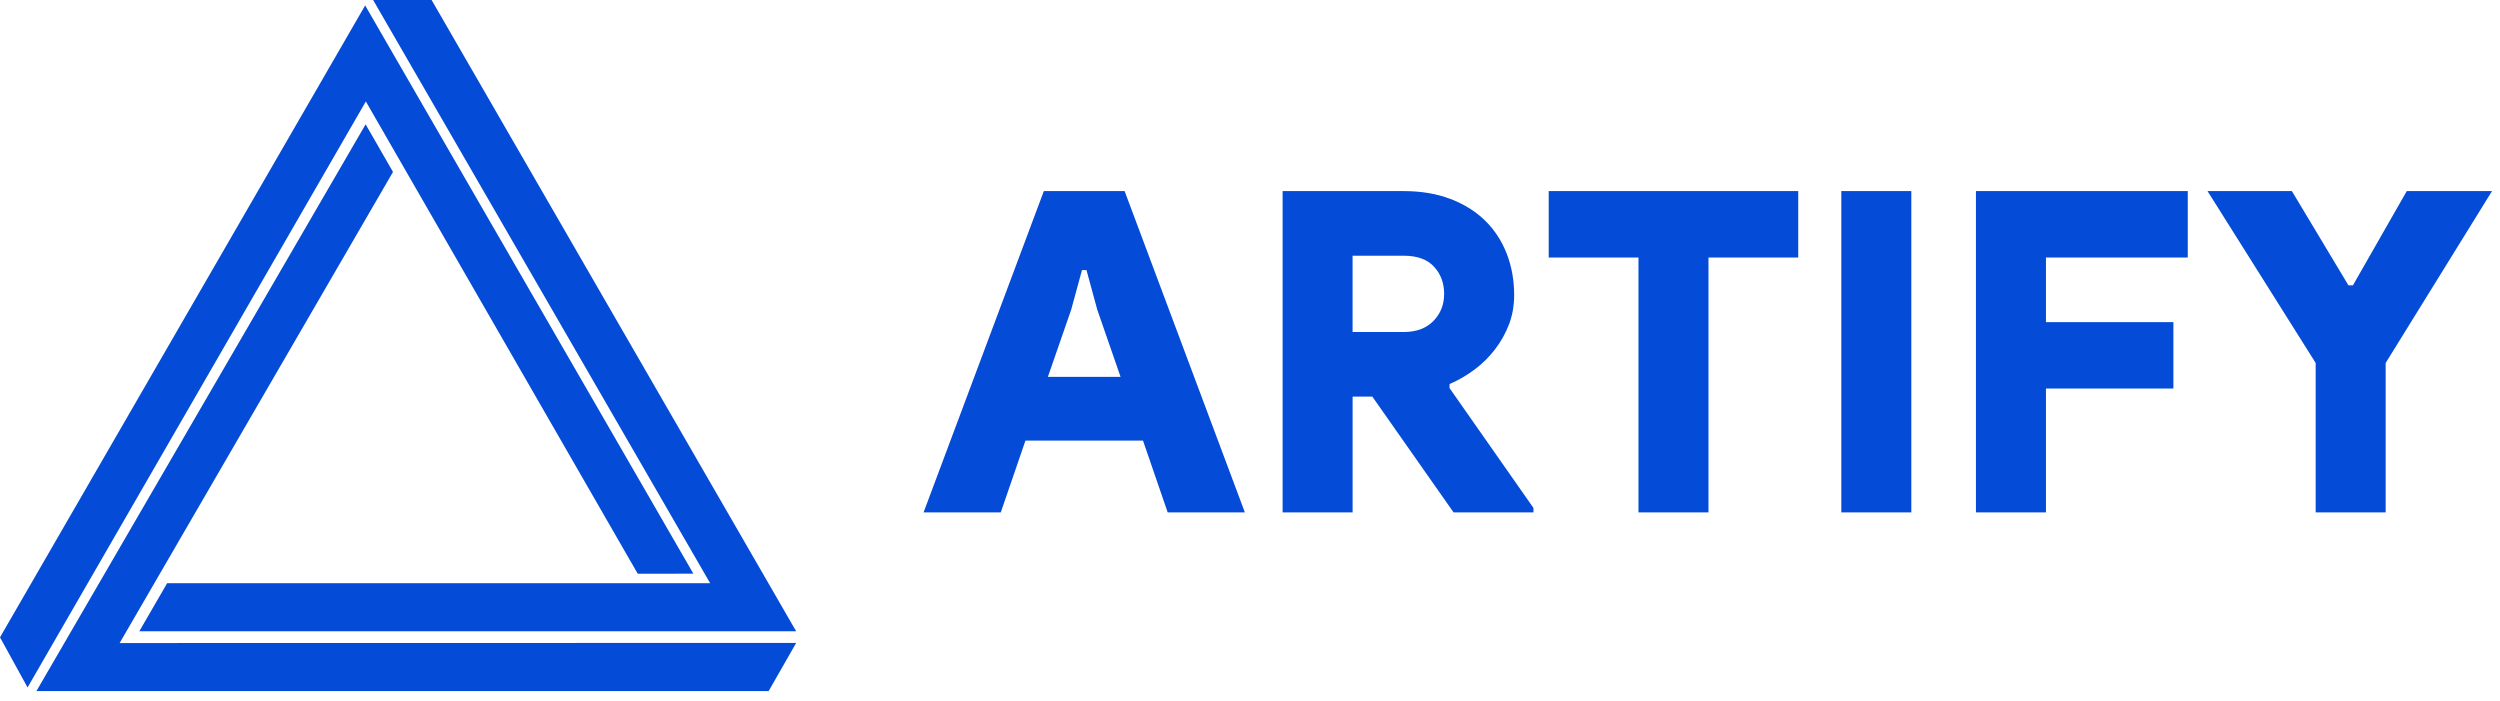 <svg width="157" height="44" viewBox="0 0 157 44" fill="none" xmlns="http://www.w3.org/2000/svg">
<path d="M50 40.376L48.271 43.4H2.287L22.961 7.808L24.681 10.798L7.513 40.383L50 40.376Z" fill="#044CD7"/>
<path d="M43.544 36.027L40.05 36.031L22.975 6.371L1.731 43.172L0 40.025L22.932 0.34L43.544 36.027Z" fill="#044CD7"/>
<path d="M49.998 39.643H8.749L10.496 36.626H44.598L23.432 0H27.105L49.998 39.643Z" fill="#044CD7"/>
<path d="M65.553 12.001H70.626L78.179 32.18H73.331L71.781 27.671H64.398L62.848 32.18H58L65.553 12.001ZM70.372 23.669L68.906 19.441L68.231 16.961H67.949L67.273 19.441L65.807 23.669H70.372ZM80.546 12.001H88.156C89.245 12.001 90.223 12.165 91.087 12.494C91.951 12.823 92.679 13.279 93.271 13.861C93.863 14.443 94.313 15.134 94.624 15.932C94.934 16.731 95.089 17.6 95.089 18.539C95.089 19.197 94.98 19.807 94.765 20.37C94.549 20.934 94.257 21.456 93.891 21.935C93.525 22.414 93.097 22.837 92.609 23.203C92.12 23.569 91.594 23.875 91.031 24.119V24.373L96.301 31.898V32.179H91.285L86.183 24.908H84.944V32.179H80.547V12.001H80.546ZM88.156 20.85C88.945 20.85 89.564 20.62 90.016 20.16C90.467 19.699 90.692 19.131 90.692 18.455C90.692 17.778 90.481 17.21 90.058 16.75C89.635 16.29 89.001 16.059 88.156 16.059H84.942V20.85H88.156ZM102.896 32.18V16.172H97.258V12.001H112.929V16.172H107.292V32.18H102.896ZM115.634 12.001H120.031V32.18H115.634V12.001ZM124.089 12.001H137.392V16.172H128.486V20.23H136.49V24.401H128.486V32.18H124.089V12.001ZM145.424 22.794L138.632 12H143.93L147.482 17.919H147.763L151.145 12H156.5L149.82 22.794V32.179H145.424V22.794Z" fill="#044CD7"/>
</svg>
